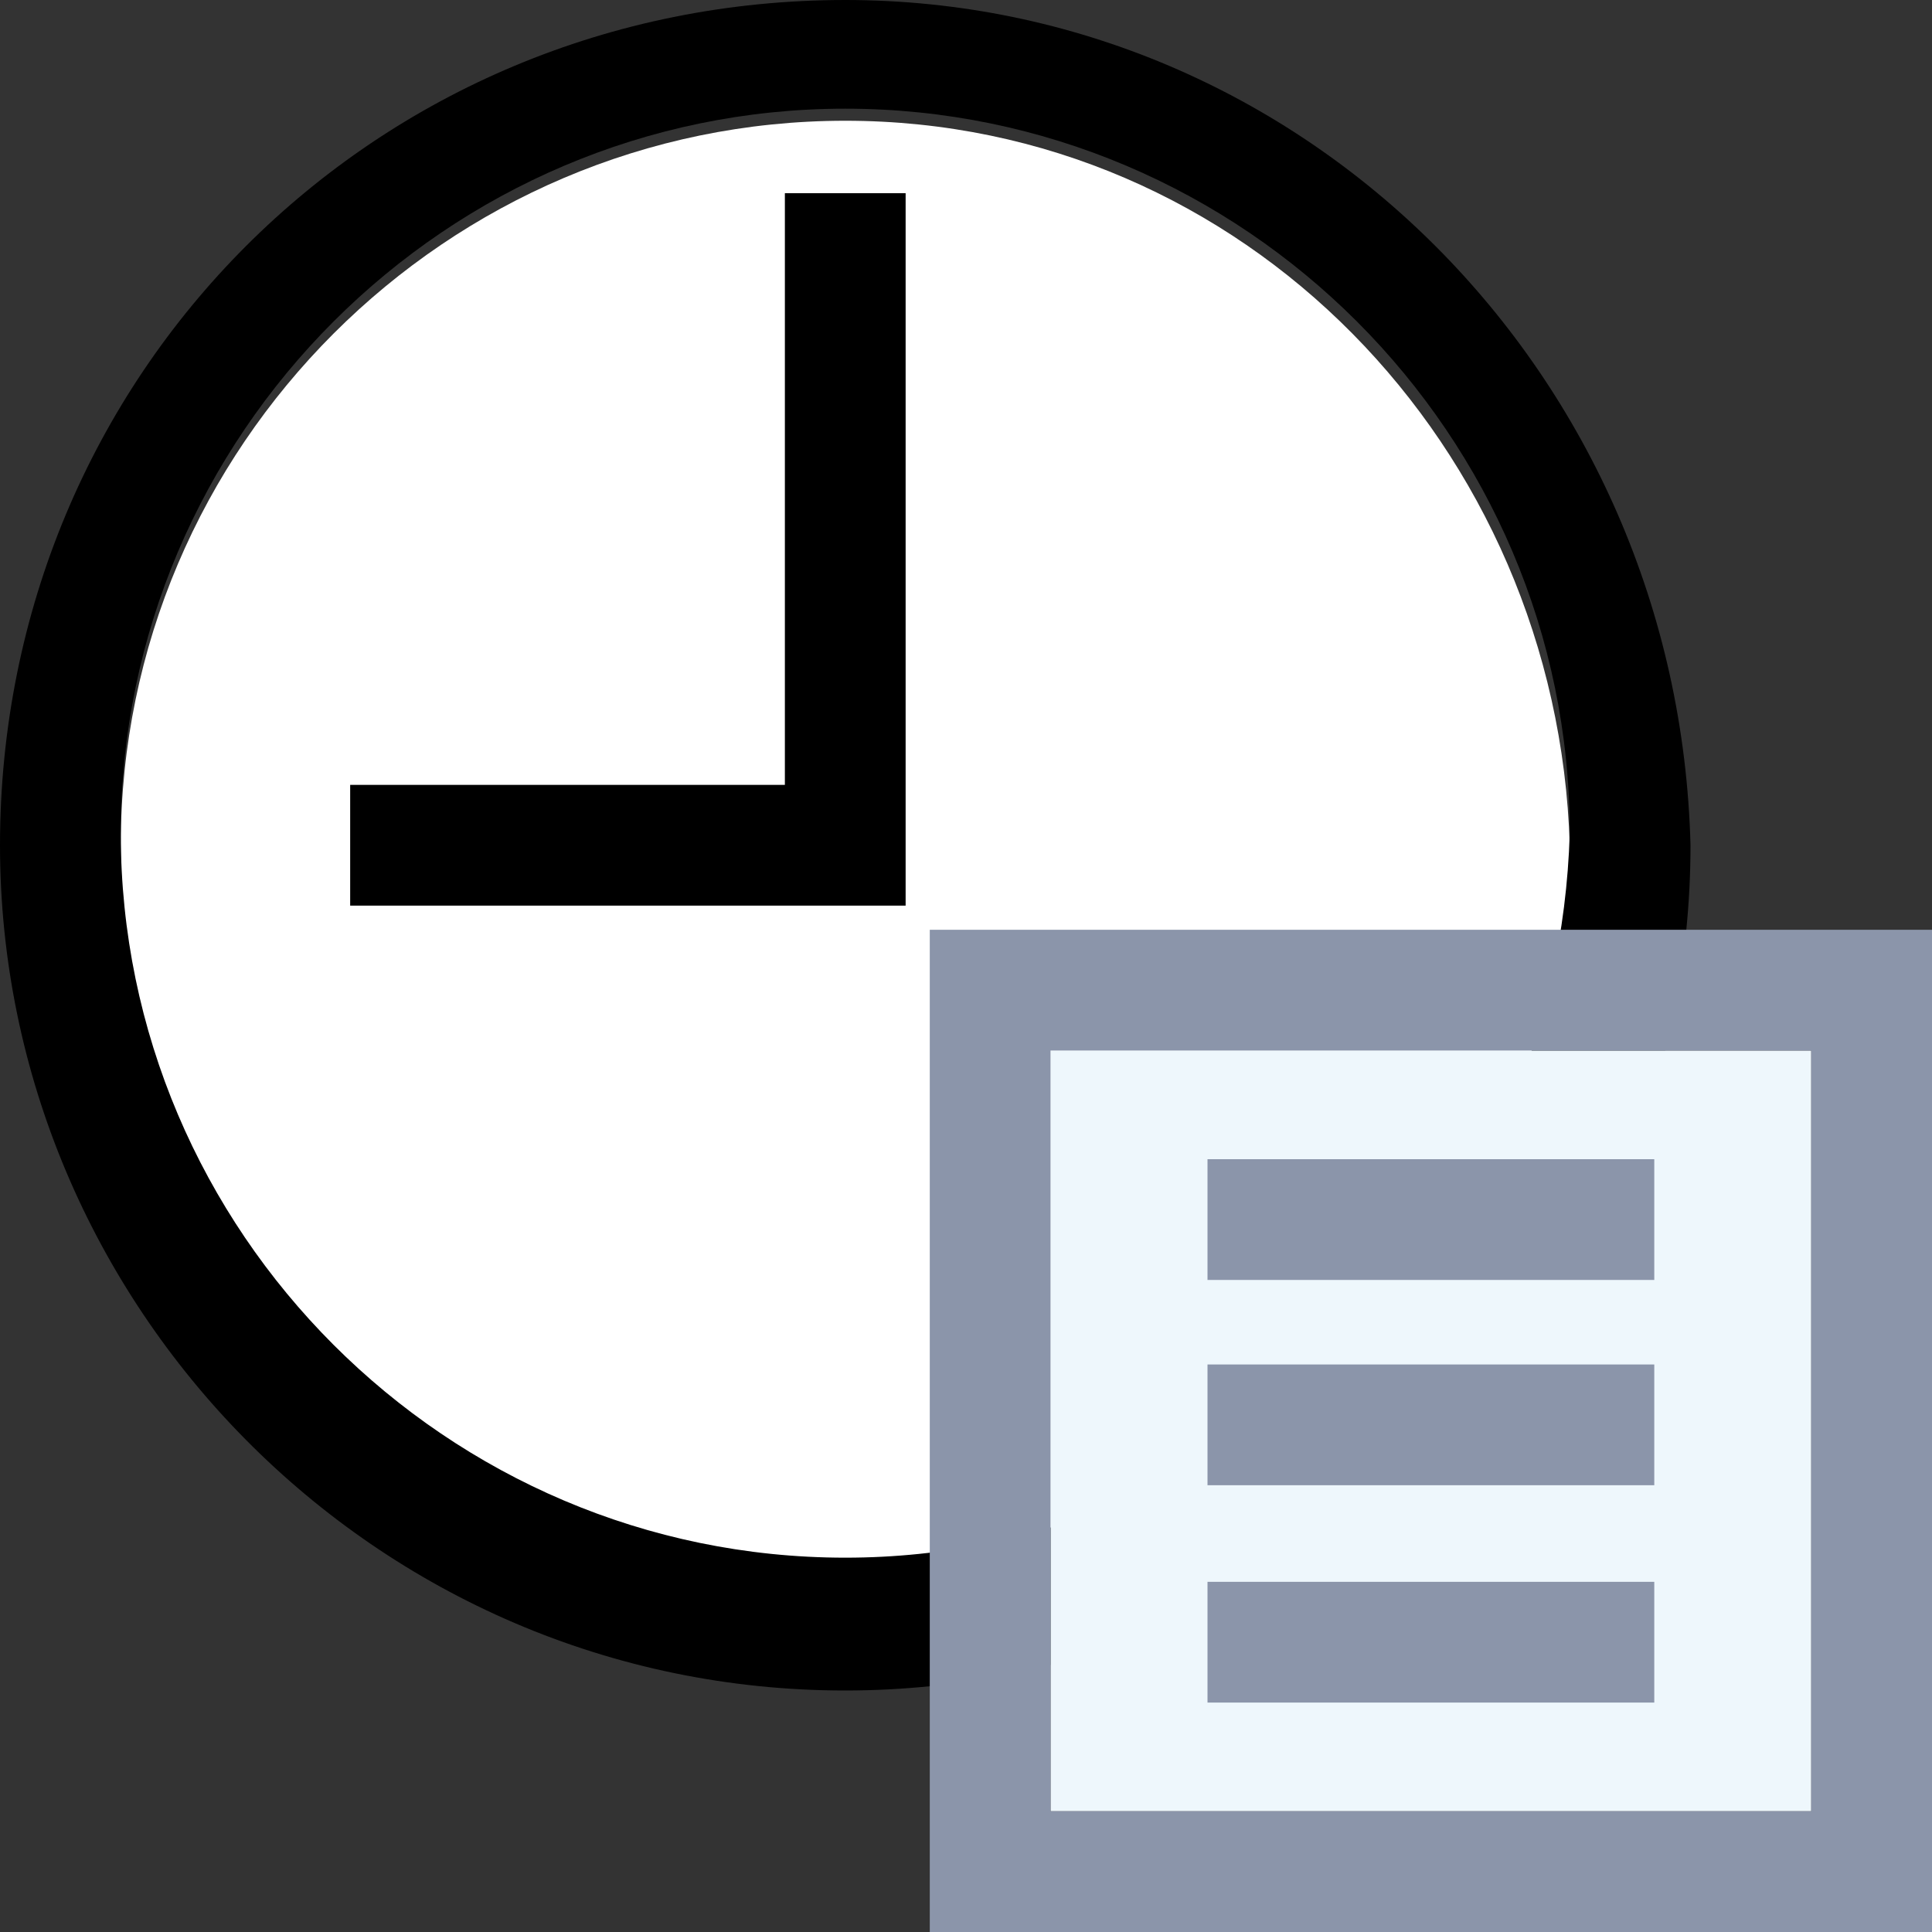 <?xml version="1.0" encoding="utf-8"?>
<!-- Generator: Adobe Illustrator 19.1.0, SVG Export Plug-In . SVG Version: 6.00 Build 0)  -->
<!DOCTYPE svg PUBLIC "-//W3C//DTD SVG 1.1//EN" "http://www.w3.org/Graphics/SVG/1.1/DTD/svg11.dtd">
<svg version="1.1" id="Ebene_1" xmlns="http://www.w3.org/2000/svg" xmlns:xlink="http://www.w3.org/1999/xlink" x="0px" y="0px"
	 viewBox="-289 412.9 16 16" style="enable-background:new -289 412.9 16 16;" xml:space="preserve">
<rect x="-289" y="412.9" width="16" height="16" fill="#333333" stroke="none"/>
<style type="text/css">
	.st0{fill:#FFFFFF;}
	.st1{fill:#EEF7FC;}
	.st2{fill:#8B95AA;}
</style>
<g>
	<g>
		<path class="st0" d="M-282,413.9c-3.3,0-6,2.7-6,6c0,3.3,2.7,6,6,6s6-2.7,6-6C-276.1,416.6-278.7,413.9-282,413.9z"/>
		<path d="M-282,412.9c-3.9,0-7,3.1-7,7c0,3.8,3.1,7,7,7c3.8,0,7-3.1,7-7C-275.1,416-278.2,412.9-282,412.9z M-282,425.8
			c-3.3,0-6-2.7-6-6c0-3.3,2.7-6,6-6s6,2.7,6,6C-276.1,423.1-278.7,425.8-282,425.8z"/>
	</g>
	<polygon points="-281.5,420.4 -286.1,420.4 -286.1,419.4 -282.5,419.4 -282.5,414.5 -281.5,414.5 	"/>
</g>
<g>
	<g>
		<rect x="-280.3" y="421.6" class="st1" width="6.3" height="6.3"/>
		<path class="st2" d="M-281.3,420.6v8.3h8.3v-8.3H-281.3z M-274,427.9h-6.3v-6.3h6.3V427.9z"/>
	</g>
	<rect x="-279" y="422.5" class="st2" width="3.7" height="1"/>
	<rect x="-279" y="424.2" class="st2" width="3.7" height="1"/>
	<rect x="-279" y="426" class="st2" width="3.7" height="1"/>
</g>
</svg>
